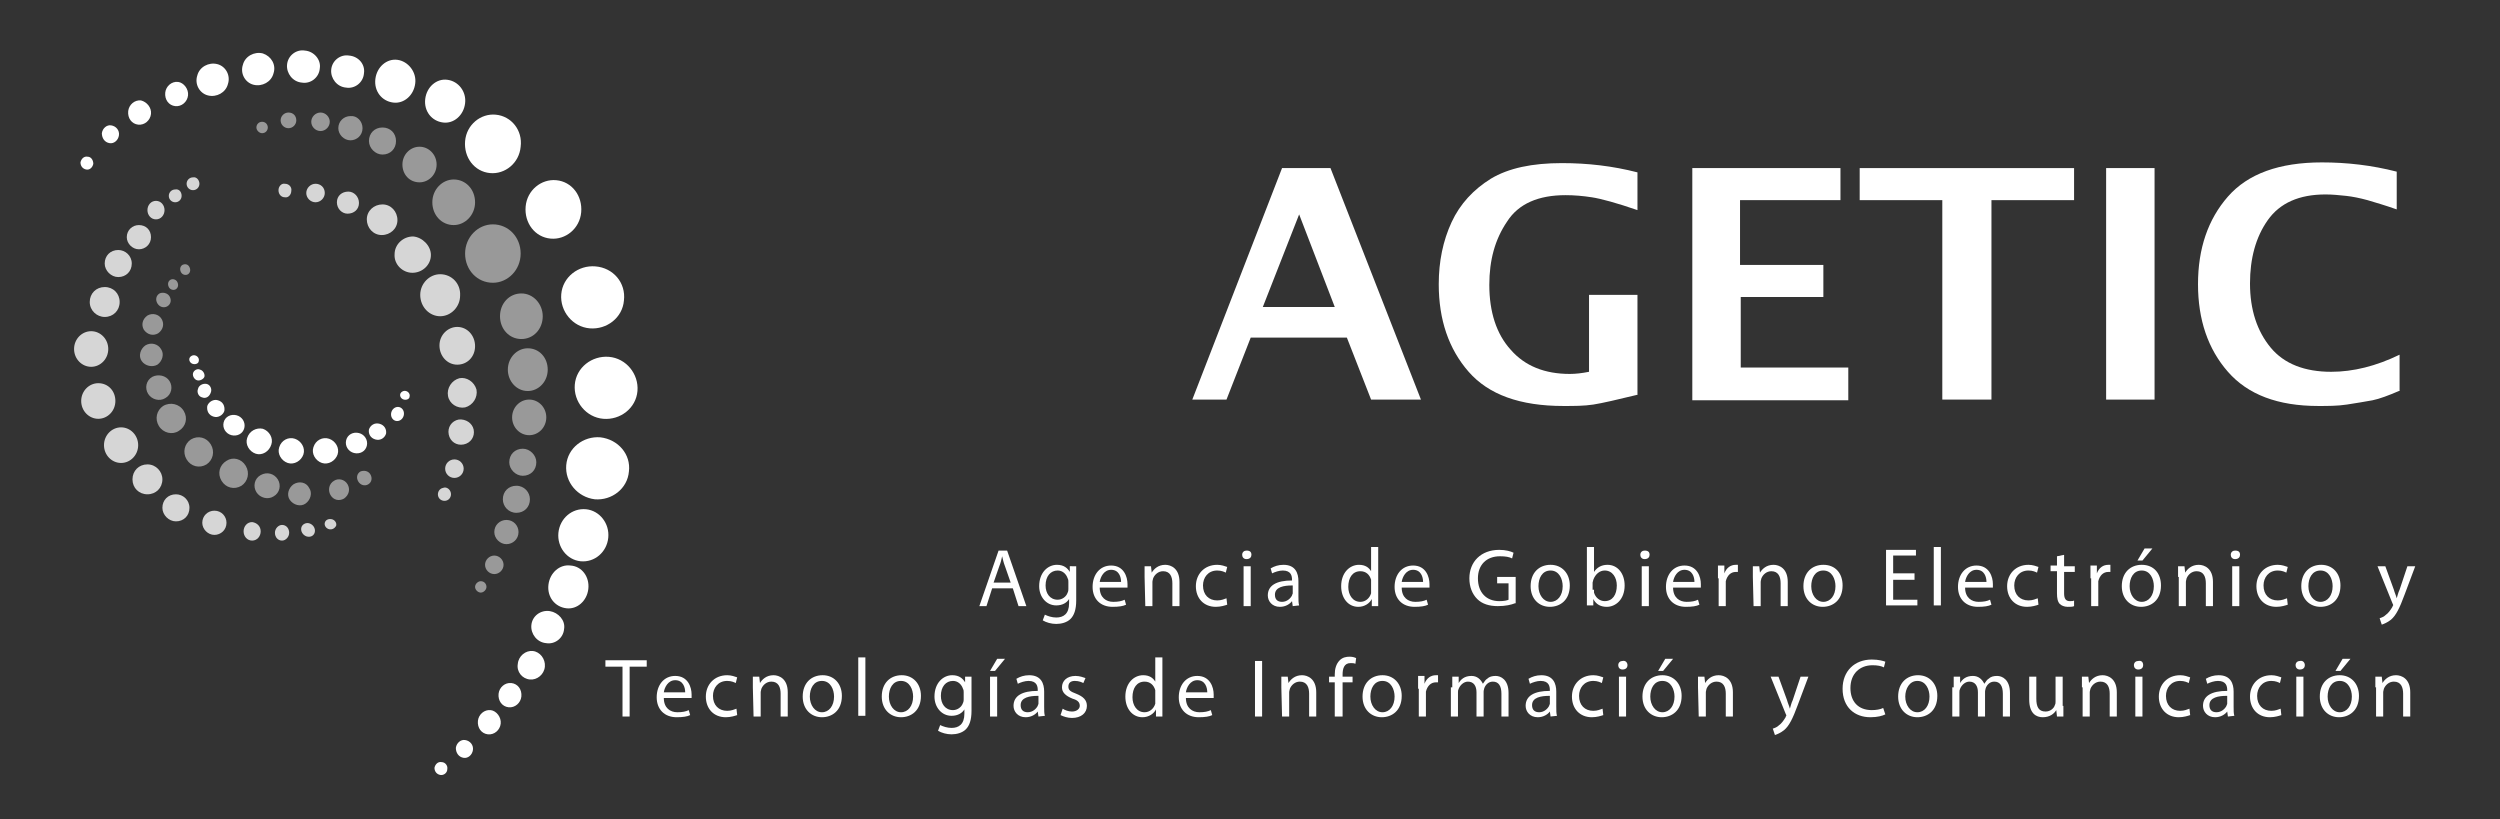 <?xml version="1.0" encoding="utf-8"?>
<!-- Generator: Adobe Illustrator 19.0.0, SVG Export Plug-In . SVG Version: 6.00 Build 0)  -->
<svg version="1.1" id="Capa_1" xmlns="http://www.w3.org/2000/svg" xmlns:xlink="http://www.w3.org/1999/xlink" x="0px" y="0px"
	 viewBox="-24 43 351 115" style="enable-background:new -24 43 351 115;" xml:space="preserve">
<rect x="-24" y="43" width="351" height="115" fill="#333333" stroke="none"/>
<style type="text/css">
	.st0{display:none;}
	.st1{display:inline;fill:#2A0024;}
	.st2{fill:#FFFFFF;}
	.st3{opacity:0.8;fill:#FFFFFF;enable-background:new    ;}
	.st4{opacity:0.5;fill:#FFFFFF;enable-background:new    ;}
</style>
<g id="Capa_2" class="st0">
	<rect id="XMLID_8_" x="-27" y="43" class="st1" width="403" height="200"/>
</g>
<g id="Capa_1_1_">
	<path id="XMLID_92_" class="st2" d="M16.4,108c-0.9-0.3-1.5-1.3-1.2-2.2c0.3-1,1.3-1.5,2.2-1.2s1.5,1.3,1.2,2.2
		C18.3,107.7,17.3,108.3,16.4,108z"/>
	<path id="XMLID_91_" class="st2" d="M11.9,106.7c-0.9-0.3-1.5-1.3-1.2-2.2c0.3-1,1.3-1.5,2.2-1.3c0.9,0.3,1.5,1.3,1.2,2.2
		C13.8,106.4,12.8,107,11.9,106.7z"/>
	<path id="XMLID_90_" class="st2" d="M21.2,108c-0.9-0.3-1.5-1.3-1.2-2.2c0.3-1,1.3-1.5,2.2-1.2s1.5,1.3,1.2,2.2
		C23.1,107.7,22.1,108.3,21.2,108z"/>
	<path id="XMLID_89_" class="st2" d="M25.7,106.6c-0.8-0.2-1.3-1-1.1-1.8c0.2-0.8,1-1.2,1.8-1c0.8,0.2,1.3,1,1.1,1.8
		C27.3,106.4,26.5,106.8,25.7,106.6z"/>
	<path id="XMLID_88_" class="st2" d="M8.5,104.1c-0.8-0.2-1.3-1-1.1-1.8c0.2-0.8,1-1.2,1.8-1c0.8,0.2,1.3,1,1.1,1.8
		C10.1,103.9,9.3,104.3,8.5,104.1z"/>
	<path id="XMLID_87_" class="st2" d="M6,101.5c-0.7-0.2-1-0.8-0.9-1.5c0.2-0.6,0.9-1,1.5-0.8c0.7,0.2,1,0.8,0.9,1.5
		C7.3,101.3,6.6,101.7,6,101.5z"/>
	<path id="XMLID_86_" class="st2" d="M28.7,104.7c-0.7-0.2-1-0.8-0.9-1.4c0.2-0.6,0.8-1,1.5-0.8s1,0.8,0.9,1.4
		C30,104.5,29.4,104.9,28.7,104.7z"/>
	<path id="XMLID_85_" class="st2" d="M4.4,98.8c-0.5-0.1-0.8-0.7-0.6-1.2c0.1-0.5,0.7-0.8,1.2-0.7c0.5,0.1,0.8,0.7,0.6,1.2
		C5.4,98.7,4.9,99,4.4,98.8z"/>
	
		<ellipse id="XMLID_84_" transform="matrix(0.962 0.274 -0.274 0.962 28.919 -4.848)" class="st2" cx="31.8" cy="101.1" rx="0.9" ry="1"/>
	<path id="XMLID_83_" class="st2" d="M3.7,96.4c-0.4-0.1-0.7-0.6-0.6-1s0.6-0.7,1-0.5c0.4,0.1,0.7,0.6,0.6,1
		C4.6,96.2,4.1,96.5,3.7,96.4z"/>
	<path id="XMLID_82_" class="st2" d="M3.1,94.1c-0.4-0.1-0.6-0.5-0.5-0.8c0.1-0.3,0.5-0.5,0.8-0.4C3.8,93,4,93.4,3.9,93.7
		C3.9,94,3.5,94.2,3.1,94.1z"/>
	<path id="XMLID_81_" class="st2" d="M32.7,99.1c-0.4-0.1-0.6-0.5-0.5-0.8c0.1-0.3,0.5-0.5,0.8-0.4c0.4,0.1,0.6,0.5,0.5,0.8
		C33.5,99,33.1,99.2,32.7,99.1z"/>
	<path id="XMLID_80_" class="st3" d="M-7.8,99.3c0,1.4-1.1,2.5-2.4,2.5s-2.4-1.1-2.4-2.5c0-1.4,1.1-2.5,2.4-2.5
		C-8.8,96.8-7.8,97.9-7.8,99.3z"/>
	<path id="XMLID_79_" class="st3" d="M-8.8,92c0,1.4-1.1,2.5-2.4,2.5s-2.4-1.1-2.4-2.5s1.1-2.5,2.4-2.5C-9.9,89.5-8.8,90.6-8.8,92z"
		/>
	<path id="XMLID_78_" class="st3" d="M-4.6,105.5c0,1.4-1.1,2.5-2.4,2.5s-2.4-1.1-2.4-2.5S-8.3,103-7,103S-4.6,104.1-4.6,105.5z"/>
	<path id="XMLID_77_" class="st3" d="M-1.2,110.3c0,1.2-0.9,2.1-2.1,2.1s-2.1-0.9-2.1-2.1s0.9-2.1,2.1-2.1
		C-2.1,108.2-1.2,109.2-1.2,110.3z"/>
	<path id="XMLID_76_" class="st3" d="M-7.2,85.4c0,1.2-0.9,2.1-2.1,2.1c-1.1,0-2.1-0.9-2.1-2.1c0-1.2,0.9-2.1,2.1-2.1
		S-7.2,84.2-7.2,85.4z"/>
	<path id="XMLID_75_" class="st3" d="M2.6,114.3c0,1.1-0.8,1.9-1.9,1.9c-1,0-1.9-0.9-1.9-1.9c0-1.1,0.8-1.9,1.9-1.9
		C1.7,112.4,2.6,113.2,2.6,114.3z"/>
	<path id="XMLID_74_" class="st3" d="M-5.5,80c0,1.1-0.8,1.9-1.9,1.9c-1,0-1.9-0.9-1.9-1.9c0-1.1,0.8-1.9,1.9-1.9
		C-6.4,78.1-5.5,78.9-5.5,80z"/>
	<path id="XMLID_73_" class="st3" d="M7.8,116.4c0,1-0.8,1.7-1.7,1.7c-0.9,0-1.7-0.8-1.7-1.7c0-1,0.8-1.7,1.7-1.7
		C7.1,114.7,7.8,115.5,7.8,116.4z"/>
	<path id="XMLID_72_" class="st3" d="M-2.8,76.3c0,1-0.8,1.7-1.7,1.7c-0.9,0-1.7-0.8-1.7-1.7c0-1,0.8-1.7,1.7-1.7
		C-3.5,74.6-2.8,75.3-2.8,76.3z"/>
	<path id="XMLID_71_" class="st3" d="M12.6,117.6c0,0.7-0.5,1.3-1.2,1.3s-1.2-0.6-1.2-1.3c0-0.7,0.5-1.3,1.2-1.3
		C12.1,116.4,12.6,116.9,12.6,117.6z"/>
	<path id="XMLID_70_" class="st3" d="M-0.9,72.5c0,0.7-0.5,1.3-1.2,1.3s-1.2-0.6-1.2-1.3s0.5-1.3,1.2-1.3S-0.9,71.8-0.9,72.5z"/>
	<path id="XMLID_69_" class="st3" d="M16.6,117.8c0,0.6-0.5,1.1-1,1.1c-0.6,0-1-0.5-1-1.1s0.5-1.1,1-1.1
		C16.2,116.7,16.6,117.2,16.6,117.8z"/>
	<path id="XMLID_68_" class="st3" d="M1.5,70.5c0,0.5-0.4,0.9-0.9,0.9s-0.9-0.4-0.9-0.9s0.4-0.9,0.9-0.9C1.1,69.5,1.5,69.9,1.5,70.5
		z"/>
	<path id="XMLID_67_" class="st3" d="M4,68.8c0,0.5-0.4,0.9-0.9,0.9s-0.9-0.4-0.9-0.9s0.4-0.9,0.9-0.9C3.6,67.8,4,68.3,4,68.8z"/>
	<path id="XMLID_66_" class="st4" d="M5.6,105.4c0.6,1,0.3,2.2-0.6,2.8c-1,0.6-2.2,0.3-2.8-0.7c-0.6-1-0.3-2.2,0.6-2.8
		C3.8,104.1,5,104.4,5.6,105.4z"/>
	<path id="XMLID_65_" class="st4" d="M1.8,100.7c0.6,1,0.3,2.2-0.7,2.8c-0.9,0.6-2.2,0.3-2.8-0.7c-0.6-1-0.3-2.2,0.6-2.8
		C-0.1,99.4,1.2,99.7,1.8,100.7z"/>
	<path id="XMLID_64_" class="st4" d="M10.5,108.4c0.6,1,0.3,2.2-0.6,2.8c-1,0.6-2.2,0.3-2.8-0.7c-0.6-1-0.3-2.2,0.7-2.8
		C8.7,107.1,9.9,107.4,10.5,108.4z"/>
	<path id="XMLID_63_" class="st4" d="M15,110.3c0.5,0.8,0.3,1.9-0.6,2.4c-0.8,0.5-1.9,0.2-2.4-0.6c-0.5-0.8-0.3-1.9,0.6-2.4
		C13.5,109.2,14.5,109.5,15,110.3z"/>
	<path id="XMLID_62_" class="st4" d="M-0.2,96.5c0.5,0.8,0.3,1.9-0.6,2.4c-0.8,0.5-1.9,0.2-2.4-0.6s-0.3-1.9,0.6-2.4
		C-1.8,95.5-0.7,95.7-0.2,96.5z"/>
	<path id="XMLID_61_" class="st4" d="M19.4,111.5c0.5,0.7,0.2,1.7-0.5,2.2s-1.7,0.2-2.2-0.5s-0.2-1.7,0.5-2.2
		C18,110.5,19,110.7,19.4,111.5z"/>
	<path id="XMLID_60_" class="st4" d="M-1.4,92c0.5,0.7,0.2,1.7-0.5,2.2c-0.7,0.4-1.7,0.2-2.2-0.5C-4.6,93-4.3,92-3.6,91.5
		C-2.8,91-1.8,91.3-1.4,92z"/>
	<path id="XMLID_59_" class="st4" d="M24.8,111c0.4,0.7,0.2,1.5-0.5,2c-0.7,0.4-1.5,0.2-1.9-0.5s-0.2-1.6,0.5-2
		C23.5,110.1,24.4,110.3,24.8,111z"/>
	<path id="XMLID_58_" class="st4" d="M-1.3,87.8c0.4,0.7,0.2,1.5-0.5,2c-0.7,0.4-1.5,0.2-2-0.5c-0.4-0.7-0.2-1.5,0.5-2
		C-2.6,86.9-1.7,87.1-1.3,87.8z"/>
	<path id="XMLID_57_" class="st4" d="M28,109.6c0.3,0.5,0.2,1.1-0.3,1.4s-1.1,0.1-1.4-0.4c-0.3-0.5-0.2-1.1,0.3-1.4
		C27.1,109,27.7,109.1,28,109.6z"/>
	<path id="XMLID_56_" class="st4" d="M-0.2,84.6C0.1,85.1,0,85.7-0.5,86s-1.1,0.1-1.4-0.4s-0.2-1.1,0.3-1.4
		C-1.2,84-0.5,84.1-0.2,84.6z"/>
	<path id="XMLID_55_" class="st4" d="M0.9,82.6c0.2,0.4,0.1,0.8-0.2,1c-0.3,0.2-0.8,0.1-1-0.3c-0.2-0.4-0.1-0.8,0.2-1
		C0.2,82.1,0.7,82.2,0.9,82.6z"/>
	<path id="XMLID_54_" class="st4" d="M2.6,80.5c0.2,0.4,0.1,0.8-0.2,1c-0.3,0.2-0.8,0.1-1-0.3c-0.2-0.4-0.1-0.8,0.2-1
		C2,80,2.4,80.1,2.6,80.5z"/>
	<path id="XMLID_53_" class="st2" d="M65.5,97.9c-0.2,2.4-2.4,4.1-4.8,3.9s-4.2-2.4-4-4.8c0.2-2.4,2.4-4.1,4.8-3.9
		S65.7,95.5,65.5,97.9z"/>
	<path id="XMLID_52_" class="st2" d="M64.3,109.2c-0.2,2.4-2.4,4.1-4.8,3.9c-2.4-0.3-4.2-2.4-4-4.8s2.4-4.1,4.8-3.9
		C62.8,104.7,64.6,106.8,64.3,109.2z"/>
	<path id="XMLID_51_" class="st2" d="M63.6,85.2c-0.2,2.4-2.4,4.1-4.8,3.9c-2.4-0.2-4.2-2.4-4-4.8c0.2-2.4,2.4-4.1,4.8-3.9
		C62.1,80.6,63.9,82.7,63.6,85.2z"/>
	<path id="XMLID_50_" class="st2" d="M57.6,72.8c-0.2,2.3-2.2,3.9-4.3,3.7c-2.2-0.2-3.7-2.2-3.5-4.5s2.2-3.9,4.3-3.7
		C56.3,68.5,57.8,70.5,57.6,72.8z"/>
	<path id="XMLID_49_" class="st2" d="M61.4,118.5c-0.2,2-1.9,3.5-3.9,3.3c-1.9-0.2-3.3-2-3.1-4c0.2-2,1.9-3.5,3.9-3.3
		C60.2,114.7,61.6,116.5,61.4,118.5z"/>
	<path id="XMLID_48_" class="st2" d="M58.6,125.7c-0.2,1.7-1.6,2.9-3.1,2.7c-1.6-0.2-2.7-1.6-2.5-3.3c0.2-1.7,1.6-2.9,3.1-2.7
		C57.7,122.5,58.8,124,58.6,125.7z"/>
	<path id="XMLID_47_" class="st2" d="M41.3,57.5c-0.2,1.7-1.6,2.9-3.1,2.7c-1.6-0.2-2.7-1.6-2.5-3.3c0.2-1.7,1.6-2.9,3.1-2.7
		C40.4,54.4,41.5,55.9,41.3,57.5z"/>
	<path id="XMLID_46_" class="st2" d="M55.2,131.3c-0.1,1.3-1.3,2.2-2.5,2c-1.3-0.1-2.2-1.3-2.1-2.5c0.1-1.3,1.3-2.2,2.6-2
		C54.4,129,55.4,130.1,55.2,131.3z"/>
	<path id="XMLID_45_" class="st2" d="M27.1,53.3c-0.1,1.3-1.3,2.2-2.5,2c-1.3-0.1-2.2-1.3-2.1-2.5c0.1-1.3,1.3-2.2,2.5-2
		C26.3,50.9,27.3,52,27.1,53.3z"/>
	<path id="XMLID_44_" class="st2" d="M52.5,136.6c-0.1,1.1-1.1,1.9-2.1,1.8c-1.1-0.1-1.9-1.1-1.7-2.2c0.1-1.1,1.1-1.9,2.1-1.8
		C51.8,134.5,52.6,135.5,52.5,136.6z"/>
	<path id="XMLID_43_" class="st2" d="M49.2,140.8c-0.1,0.9-0.9,1.6-1.8,1.5s-1.5-0.9-1.4-1.9c0.1-0.9,0.9-1.6,1.8-1.5
		C48.7,139,49.3,139.8,49.2,140.8z"/>
	<path id="XMLID_42_" class="st2" d="M2.4,56.4c-0.1,0.9-0.9,1.6-1.8,1.5C-0.3,57.8-0.9,57-0.8,56c0.1-0.9,0.9-1.6,1.8-1.5
		C1.8,54.6,2.5,55.5,2.4,56.4z"/>
	<ellipse id="XMLID_41_" class="st4" cx="50.3" cy="101.6" rx="2.4" ry="2.5"/>
	<path id="XMLID_40_" class="st4" d="M51.3,107.9c0,1.1-0.8,1.9-1.9,1.9c-1,0-1.9-0.9-1.9-1.9c0-1.1,0.8-1.9,1.9-1.9
		C50.4,106,51.3,106.9,51.3,107.9z"/>
	<path id="XMLID_39_" class="st2" d="M14.4,53.3c-0.3,1.2-1.6,1.9-2.8,1.6c-1.2-0.3-1.9-1.6-1.5-2.8c0.3-1.2,1.6-1.9,2.8-1.6
		C14.1,50.9,14.8,52.1,14.4,53.3z"/>
	<path id="XMLID_38_" class="st2" d="M46.3,144.6c-0.1,0.9-0.9,1.6-1.8,1.5c-0.9-0.1-1.5-0.9-1.4-1.9c0.1-0.9,0.9-1.6,1.8-1.5
		C45.7,142.8,46.4,143.7,46.3,144.6z"/>
	<path id="XMLID_37_" class="st2" d="M42.4,148.3c-0.1,0.7-0.7,1.2-1.3,1.1c-0.7-0.1-1.1-0.7-1.1-1.4c0.1-0.7,0.7-1.2,1.3-1.1
		C42,147,42.5,147.6,42.4,148.3z"/>
	<path id="XMLID_36_" class="st2" d="M38.8,151c0,0.5-0.5,0.9-1,0.8s-0.8-0.5-0.8-1c0.1-0.5,0.5-0.9,1-0.8
		C38.5,150,38.9,150.5,38.8,151z"/>
	<path id="XMLID_35_" class="st2" d="M49.1,63.6c-0.2,2.3-2.2,3.9-4.3,3.7c-2.2-0.2-3.7-2.2-3.5-4.5c0.2-2.3,2.2-3.9,4.3-3.7
		C47.8,59.3,49.4,61.3,49.1,63.6z"/>
	<path id="XMLID_34_" class="st2" d="M34.3,54.7c-0.2,1.7-1.6,2.9-3.1,2.7c-1.6-0.2-2.7-1.6-2.5-3.3c0.2-1.7,1.6-2.9,3.1-2.7
		C33.3,51.6,34.5,53.1,34.3,54.7z"/>
	<path id="XMLID_33_" class="st2" d="M20.9,52.6c-0.1,1.3-1.3,2.2-2.5,2c-1.3-0.1-2.2-1.3-2.1-2.5c0.1-1.3,1.3-2.2,2.5-2
		C20.1,50.2,21.1,51.4,20.9,52.6z"/>
	<path id="XMLID_32_" class="st2" d="M8,54.8c-0.3,1.2-1.6,1.9-2.8,1.6c-1.2-0.3-1.9-1.6-1.5-2.8C4,52.4,5.3,51.7,6.5,52
		S8.4,53.6,8,54.8z"/>
	<path id="XMLID_31_" class="st4" d="M52.2,87.4c0,1.8-1.3,3.2-3,3.2s-3-1.4-3-3.2s1.3-3.2,3-3.2C50.9,84.2,52.2,85.7,52.2,87.4z"/>
	<path id="XMLID_30_" class="st4" d="M52.9,94.9c0,1.7-1.3,3-2.8,3c-1.6,0-2.8-1.4-2.8-3c0-1.7,1.3-3,2.8-3
		C51.7,91.9,52.9,93.2,52.9,94.9z"/>
	<path id="XMLID_29_" class="st4" d="M37.3,66.1c0,1.4-1.1,2.5-2.4,2.5c-1.4,0-2.4-1.1-2.4-2.5s1.1-2.5,2.4-2.5S37.3,64.7,37.3,66.1
		z"/>
	<path id="XMLID_28_" class="st4" d="M50.4,113.1c0,1.1-0.8,1.9-1.9,1.9s-1.9-0.9-1.9-1.9c0-1.1,0.8-1.9,1.9-1.9
		S50.4,112.1,50.4,113.1z"/>
	<path id="XMLID_27_" class="st4" d="M48.8,117.7c0,1-0.8,1.7-1.7,1.7c-0.9,0-1.7-0.8-1.7-1.7c0-1,0.8-1.7,1.7-1.7
		C48.1,116,48.8,116.8,48.8,117.7z"/>
	<path id="XMLID_26_" class="st4" d="M46.7,122.3c0,0.7-0.6,1.3-1.3,1.3c-0.7,0-1.3-0.6-1.3-1.3c0-0.7,0.6-1.3,1.3-1.3
		S46.7,121.6,46.7,122.3z"/>
	<path id="XMLID_25_" class="st4" d="M42.7,71.4c0,1.8-1.4,3.2-3,3.2c-1.7,0-3-1.4-3-3.2c0-1.8,1.4-3.2,3-3.2
		C41.4,68.2,42.7,69.6,42.7,71.4z"/>
	<path id="XMLID_24_" class="st4" d="M49.1,78.6c0,2.3-1.8,4.1-3.9,4.1c-2.2,0-3.9-1.8-3.9-4.1s1.8-4.1,3.9-4.1
		C47.4,74.5,49.1,76.3,49.1,78.6z"/>
	<path id="XMLID_23_" class="st4" d="M31.6,62.8c0,1.1-0.8,1.9-1.9,1.9c-1,0-1.9-0.9-1.9-1.9c0-1.1,0.8-1.9,1.9-1.9
		S31.6,61.7,31.6,62.8z"/>
	<path id="XMLID_22_" class="st4" d="M26.9,61c0,1-0.8,1.7-1.7,1.7s-1.7-0.8-1.7-1.7c0-1,0.8-1.7,1.7-1.7C26.1,59.2,26.9,60,26.9,61
		z"/>
	<path id="XMLID_21_" class="st4" d="M22.3,60.1c0,0.7-0.6,1.3-1.3,1.3s-1.3-0.6-1.3-1.3c0-0.7,0.6-1.3,1.3-1.3S22.3,59.4,22.3,60.1
		z"/>
	<path id="XMLID_20_" class="st4" d="M17.6,59.9c0,0.6-0.5,1.1-1.1,1.1s-1.1-0.5-1.1-1.1c0-0.6,0.5-1.1,1.1-1.1
		C17.2,58.8,17.6,59.3,17.6,59.9z"/>
	<path id="XMLID_19_" class="st2" d="M-2.8,59c-0.1,0.9-0.9,1.6-1.8,1.5s-1.5-0.9-1.4-1.9c0.1-0.9,0.9-1.6,1.8-1.5
		C-3.4,57.3-2.7,58.1-2.8,59z"/>
	<path id="XMLID_18_" class="st2" d="M-7.3,62c-0.1,0.7-0.7,1.2-1.3,1.1c-0.7-0.1-1.1-0.7-1.1-1.4c0.1-0.7,0.7-1.2,1.3-1.1
		C-7.7,60.7-7.2,61.3-7.3,62z"/>
	<path id="XMLID_17_" class="st2" d="M-10.9,66c-0.1,0.5-0.5,0.9-1,0.8c-0.5-0.1-0.8-0.5-0.8-1c0.1-0.5,0.5-0.9,1-0.8
		C-11.2,65-10.9,65.5-10.9,66z"/>
	<path id="XMLID_16_" class="st4" d="M44.3,125.4c0,0.4-0.4,0.8-0.8,0.8s-0.8-0.4-0.8-0.8s0.4-0.8,0.8-0.8
		C44,124.6,44.3,125,44.3,125.4z"/>
	<path id="XMLID_15_" class="st4" d="M13.6,60.9c0,0.4-0.3,0.8-0.8,0.8c-0.4,0-0.8-0.4-0.8-0.8c0-0.4,0.3-0.8,0.8-0.8
		S13.6,60.5,13.6,60.9z"/>
	<path id="XMLID_14_" class="st3" d="M19,118.3c-0.5-0.2-0.8-0.7-0.7-1.2s0.7-0.8,1.2-0.6c0.5,0.2,0.8,0.7,0.7,1.2
		C20.1,118.2,19.6,118.5,19,118.3z"/>
	<path id="XMLID_13_" class="st3" d="M22.2,117.3c-0.4-0.1-0.7-0.5-0.6-0.9c0.1-0.4,0.5-0.6,1-0.5c0.4,0.1,0.7,0.5,0.6,0.9
		C23,117.2,22.6,117.4,22.2,117.3z"/>
	<path id="XMLID_12_" class="st3" d="M42.9,97.7c0.2,1.1-0.5,2.2-1.6,2.5c-1.1,0.2-2.2-0.5-2.4-1.6c-0.2-1.1,0.5-2.2,1.6-2.5
		C41.5,95.9,42.6,96.6,42.9,97.7z"/>
	<path id="XMLID_11_" class="st3" d="M42.7,91.6c0,1.5-1.1,2.6-2.5,2.6s-2.5-1.2-2.5-2.7s1.2-2.6,2.5-2.6
		C41.6,88.9,42.7,90.1,42.7,91.6z"/>
	<path id="XMLID_10_" class="st3" d="M31.8,73.9c0,1.2-1,2.1-2.2,2.1s-2.1-1-2.1-2.2c0-1.2,1-2.1,2.2-2.1S31.8,72.7,31.8,73.9z"/>
	<path id="XMLID_9_" class="st3" d="M42.5,103.3c0.2,1-0.4,1.9-1.4,2.1c-1,0.2-1.9-0.4-2.1-1.4c-0.2-1,0.4-1.9,1.4-2.1
		C41.4,101.8,42.3,102.4,42.5,103.3z"/>
	<ellipse id="XMLID_7_" class="st3" cx="39.8" cy="108.8" rx="1.3" ry="1.3"/>
	<path id="XMLID_6_" class="st3" d="M39.3,112.2c0.1,0.5-0.2,1-0.7,1.1s-1-0.2-1.1-0.7s0.2-1,0.7-1.1
		C38.7,111.3,39.2,111.7,39.3,112.2z"/>
	<path id="XMLID_5_" class="st3" d="M36.5,78.8c0,1.4-1.2,2.5-2.6,2.5c-1.4,0-2.6-1.2-2.5-2.6c0-1.4,1.2-2.5,2.6-2.5
		C35.3,76.3,36.5,77.5,36.5,78.8z"/>
	<path id="XMLID_4_" class="st3" d="M40.6,84.5c0,1.6-1.3,2.9-2.8,2.9s-2.8-1.3-2.8-3c0-1.6,1.3-2.9,2.8-2.9
		C39.4,81.5,40.7,82.8,40.6,84.5z"/>
	<path id="XMLID_3_" class="st3" d="M26.4,71.5c0,0.9-0.7,1.5-1.6,1.5c-0.8,0-1.5-0.7-1.5-1.6s0.7-1.5,1.6-1.5
		C25.7,69.9,26.4,70.6,26.4,71.5z"/>
	<path id="XMLID_2_" class="st3" d="M21.6,70.1c0,0.7-0.6,1.3-1.3,1.3S19,70.8,19,70.1c0-0.7,0.6-1.3,1.3-1.3S21.6,69.3,21.6,70.1z"
		/>
	<path id="XMLID_1_" class="st3" d="M16.9,69.8c0,0.5-0.4,1-0.9,0.9c-0.5,0-0.9-0.4-0.9-1c0-0.5,0.4-1,0.9-0.9
		C16.6,68.8,17,69.3,16.9,69.8z"/>
	<g id="XMLID_109_">
		<path id="XMLID_110_" class="st2" d="M115.3,125.6l-0.8,2.5h-1l2.7-7.8h1.2l2.7,7.8H119l-0.8-2.5H115.3z M117.9,124.8l-0.8-2.3
			c-0.2-0.5-0.3-1-0.4-1.4l0,0c-0.1,0.5-0.2,0.9-0.4,1.4l-0.8,2.3H117.9z"/>
		<path id="XMLID_113_" class="st2" d="M127.1,122.5c0,0.4,0,0.9,0,1.5v3.3c0,1.3-0.3,2.1-0.8,2.6s-1.3,0.7-2,0.7s-1.4-0.2-1.9-0.5
			l0.3-0.8c0.4,0.2,1,0.4,1.6,0.4c1,0,1.8-0.5,1.8-2v-0.6l0,0c-0.3,0.5-0.9,0.9-1.8,0.9c-1.4,0-2.4-1.2-2.4-2.7c0-1.9,1.2-3,2.5-3
			c1,0,1.5,0.5,1.8,1l0,0v-0.8H127.1z M126,124.7c0-0.2,0-0.3-0.1-0.5c-0.2-0.6-0.7-1.1-1.4-1.1c-1,0-1.7,0.8-1.7,2.1
			c0,1.1,0.6,2,1.7,2c0.6,0,1.2-0.4,1.4-1c0.1-0.2,0.1-0.4,0.1-0.5V124.7z"/>
		<path id="XMLID_116_" class="st2" d="M130.4,125.5c0,1.4,0.9,2,1.9,2c0.7,0,1.2-0.1,1.6-0.3l0.2,0.7c-0.4,0.2-1,0.3-1.9,0.3
			c-1.7,0-2.8-1.1-2.8-2.8c0-1.7,1-3,2.6-3c1.8,0,2.3,1.6,2.3,2.6c0,0.2,0,0.4,0,0.5C134.3,125.5,130.4,125.5,130.4,125.5z
			 M133.4,124.7c0-0.7-0.3-1.7-1.4-1.7c-1,0-1.5,1-1.6,1.7H133.4z"/>
		<path id="XMLID_119_" class="st2" d="M136.7,124c0-0.6,0-1.1,0-1.5h0.9l0.1,0.9l0,0c0.3-0.5,0.9-1.1,1.9-1.1c0.8,0,2,0.5,2,2.4
			v3.4h-1v-3.2c0-0.9-0.3-1.7-1.3-1.7c-0.7,0-1.2,0.5-1.4,1c0,0.1-0.1,0.3-0.1,0.5v3.4h-1L136.7,124L136.7,124z"/>
		<path id="XMLID_121_" class="st2" d="M148.3,127.9c-0.3,0.1-0.9,0.3-1.6,0.3c-1.7,0-2.8-1.2-2.8-2.9c0-1.7,1.2-3,3-3
			c0.6,0,1.1,0.2,1.4,0.3l-0.2,0.8c-0.2-0.1-0.6-0.3-1.2-0.3c-1.3,0-2,1-2,2.1c0,1.3,0.8,2.1,2,2.1c0.6,0,1-0.2,1.3-0.3L148.3,127.9
			z"/>
		<path id="XMLID_123_" class="st2" d="M151.7,120.9c0,0.3-0.2,0.6-0.7,0.6c-0.4,0-0.6-0.3-0.6-0.6c0-0.4,0.3-0.6,0.6-0.6
			C151.5,120.3,151.7,120.5,151.7,120.9z M150.6,128.1v-5.6h1v5.6H150.6z"/>
		<path id="XMLID_126_" class="st2" d="M157.5,128.1l-0.1-0.7l0,0c-0.3,0.4-0.9,0.8-1.7,0.8c-1.1,0-1.7-0.8-1.7-1.6
			c0-1.4,1.2-2.1,3.4-2.1v-0.1c0-0.5-0.1-1.3-1.3-1.3c-0.5,0-1.1,0.2-1.5,0.4l-0.2-0.7c0.5-0.3,1.1-0.5,1.8-0.5
			c1.7,0,2.1,1.2,2.1,2.3v2.1c0,0.5,0,1,0.1,1.3L157.5,128.1L157.5,128.1z M157.4,125.2c-1.1,0-2.4,0.2-2.4,1.3c0,0.7,0.4,1,1,1
			c0.7,0,1.2-0.5,1.4-0.9c0-0.1,0.1-0.2,0.1-0.3v-1.1H157.4z"/>
		<path id="XMLID_129_" class="st2" d="M169.5,119.8v6.8c0,0.5,0,1.1,0,1.5h-0.9v-1l0,0c-0.3,0.6-1,1.1-1.9,1.1
			c-1.4,0-2.4-1.2-2.4-2.9c0-1.9,1.2-3,2.5-3c0.9,0,1.4,0.4,1.7,0.9l0,0v-3.4H169.5z M168.5,124.8c0-0.1,0-0.3,0-0.4
			c-0.2-0.7-0.7-1.2-1.5-1.2c-1.1,0-1.7,0.9-1.7,2.2c0,1.1,0.6,2.1,1.7,2.1c0.7,0,1.3-0.5,1.5-1.2c0-0.1,0-0.3,0-0.4V124.8z"/>
		<path id="XMLID_132_" class="st2" d="M172.8,125.5c0,1.4,0.9,2,1.9,2c0.7,0,1.2-0.1,1.6-0.3l0.2,0.7c-0.4,0.2-1,0.3-1.9,0.3
			c-1.7,0-2.8-1.1-2.8-2.8c0-1.7,1-3,2.6-3c1.8,0,2.3,1.6,2.3,2.6c0,0.2,0,0.4,0,0.5C176.7,125.5,172.8,125.5,172.8,125.5z
			 M175.8,124.7c0-0.7-0.3-1.7-1.4-1.7c-1,0-1.5,1-1.6,1.7H175.8z"/>
		<path id="XMLID_135_" class="st2" d="M188.7,127.7c-0.5,0.2-1.3,0.4-2.4,0.4c-1.2,0-2.2-0.3-2.9-1s-1.1-1.7-1.1-2.9
			c0-2.3,1.6-4,4.2-4c0.9,0,1.6,0.2,2,0.4l-0.2,0.8c-0.4-0.2-0.9-0.3-1.7-0.3c-1.9,0-3.1,1.2-3.1,3.1c0,2,1.2,3.2,3,3.2
			c0.7,0,1.1-0.1,1.3-0.2v-2.3h-1.6V124h2.6v3.7H188.7z"/>
		<path id="XMLID_137_" class="st2" d="M196.4,125.2c0,2.1-1.4,3-2.8,3c-1.5,0-2.7-1.1-2.7-2.9c0-1.9,1.2-3,2.8-3
			C195.3,122.3,196.4,123.5,196.4,125.2z M192,125.3c0,1.2,0.7,2.2,1.7,2.2s1.7-0.9,1.7-2.2c0-1-0.5-2.2-1.7-2.2
			C192.5,123.1,192,124.2,192,125.3z"/>
		<path id="XMLID_140_" class="st2" d="M198.8,128.1c0-0.4,0-1,0-1.5v-6.8h1v3.5l0,0c0.4-0.6,1-1,1.9-1c1.4,0,2.4,1.2,2.4,2.9
			c0,2-1.3,3-2.5,3c-0.8,0-1.5-0.3-1.9-1.1l0,0v0.9h-0.9V128.1z M199.8,125.8c0,0.1,0,0.3,0,0.4c0.2,0.7,0.8,1.2,1.5,1.2
			c1.1,0,1.7-0.9,1.7-2.2c0-1.1-0.6-2.1-1.7-2.1c-0.7,0-1.3,0.5-1.6,1.3c0,0.1-0.1,0.3-0.1,0.4v1H199.8z"/>
		<path id="XMLID_143_" class="st2" d="M207.6,120.9c0,0.3-0.2,0.6-0.7,0.6c-0.4,0-0.6-0.3-0.6-0.6c0-0.4,0.3-0.6,0.6-0.6
			C207.4,120.3,207.6,120.5,207.6,120.9z M206.5,128.1v-5.6h1v5.6H206.5z"/>
		<path id="XMLID_146_" class="st2" d="M210.9,125.5c0,1.4,0.9,2,1.9,2c0.7,0,1.2-0.1,1.6-0.3l0.2,0.7c-0.4,0.2-1,0.3-1.9,0.3
			c-1.7,0-2.8-1.1-2.8-2.8c0-1.7,1-3,2.6-3c1.8,0,2.3,1.6,2.3,2.6c0,0.2,0,0.4,0,0.5C214.8,125.5,210.9,125.5,210.9,125.5z
			 M213.9,124.7c0-0.7-0.3-1.7-1.4-1.7c-1,0-1.5,1-1.6,1.7H213.9z"/>
		<path id="XMLID_149_" class="st2" d="M217.2,124.2c0-0.7,0-1.2,0-1.8h0.9v1.1l0,0c0.3-0.8,0.9-1.2,1.6-1.2c0.1,0,0.2,0,0.3,0v1
			c-0.1,0-0.2,0-0.3,0c-0.7,0-1.2,0.5-1.4,1.3c0,0.1,0,0.3,0,0.5v3h-1v-3.9H217.2z"/>
		<path id="XMLID_151_" class="st2" d="M222.1,124c0-0.6,0-1.1,0-1.5h0.9l0.1,0.9l0,0c0.3-0.5,0.9-1.1,1.9-1.1c0.8,0,2,0.5,2,2.4
			v3.4h-1v-3.2c0-0.9-0.3-1.7-1.3-1.7c-0.7,0-1.2,0.5-1.4,1c0,0.1-0.1,0.3-0.1,0.5v3.4h-1L222.1,124L222.1,124z"/>
		<path id="XMLID_153_" class="st2" d="M234.7,125.2c0,2.1-1.4,3-2.8,3c-1.5,0-2.7-1.1-2.7-2.9c0-1.9,1.2-3,2.8-3
			C233.7,122.3,234.7,123.5,234.7,125.2z M230.3,125.3c0,1.2,0.7,2.2,1.7,2.2s1.7-0.9,1.7-2.2c0-1-0.5-2.2-1.7-2.2
			C230.8,123.1,230.3,124.2,230.3,125.3z"/>
		<path id="XMLID_156_" class="st2" d="M244.8,124.4h-3v2.8h3.4v0.8h-4.4v-7.8h4.2v0.8h-3.2v2.5h3V124.4z"/>
		<path id="XMLID_158_" class="st2" d="M247.5,119.8h1v8.2h-1V119.8z"/>
		<path id="XMLID_160_" class="st2" d="M251.9,125.5c0,1.4,0.9,2,1.9,2c0.7,0,1.2-0.1,1.6-0.3l0.2,0.7c-0.4,0.2-1,0.3-1.9,0.3
			c-1.7,0-2.8-1.1-2.8-2.8c0-1.7,1-3,2.6-3c1.8,0,2.3,1.6,2.3,2.6c0,0.2,0,0.4,0,0.5C255.8,125.5,251.9,125.5,251.9,125.5z
			 M254.9,124.7c0-0.7-0.3-1.7-1.4-1.7c-1,0-1.5,1-1.6,1.7H254.9z"/>
		<path id="XMLID_163_" class="st2" d="M262.2,127.9c-0.3,0.1-0.9,0.3-1.6,0.3c-1.7,0-2.8-1.2-2.8-2.9c0-1.7,1.2-3,3-3
			c0.6,0,1.1,0.2,1.4,0.3l-0.2,0.8c-0.2-0.1-0.6-0.3-1.2-0.3c-1.3,0-2,1-2,2.1c0,1.3,0.8,2.1,2,2.1c0.6,0,1-0.2,1.3-0.3L262.2,127.9
			z"/>
		<path id="XMLID_165_" class="st2" d="M265.8,120.9v1.6h1.5v0.8h-1.5v3c0,0.7,0.2,1.1,0.8,1.1c0.3,0,0.5,0,0.6-0.1v0.8
			c-0.2,0.1-0.5,0.1-0.9,0.1c-0.5,0-0.9-0.2-1.1-0.4c-0.3-0.3-0.4-0.8-0.4-1.5v-3.1h-0.9v-0.8h0.9v-1.3L265.8,120.9z"/>
		<path id="XMLID_167_" class="st2" d="M269.5,124.2c0-0.7,0-1.2,0-1.8h0.9v1.1l0,0c0.3-0.8,0.9-1.2,1.6-1.2c0.1,0,0.2,0,0.3,0v1
			c-0.1,0-0.2,0-0.3,0c-0.7,0-1.2,0.5-1.4,1.3c0,0.1,0,0.3,0,0.5v3h-1v-3.9H269.5z"/>
		<path id="XMLID_169_" class="st2" d="M279.4,125.2c0,2.1-1.4,3-2.8,3c-1.5,0-2.7-1.1-2.7-2.9c0-1.9,1.2-3,2.8-3
			C278.4,122.3,279.4,123.5,279.4,125.2z M275,125.3c0,1.2,0.7,2.2,1.7,2.2s1.7-0.9,1.7-2.2c0-1-0.5-2.2-1.7-2.2
			S275,124.2,275,125.3z M278.2,120l-1.4,1.7h-0.7l1-1.7H278.2z"/>
		<path id="XMLID_173_" class="st2" d="M281.8,124c0-0.6,0-1.1,0-1.5h0.9l0.1,0.9l0,0c0.3-0.5,0.9-1.1,1.9-1.1c0.8,0,2,0.5,2,2.4
			v3.4h-1v-3.2c0-0.9-0.3-1.7-1.3-1.7c-0.7,0-1.2,0.5-1.4,1c0,0.1-0.1,0.3-0.1,0.5v3.4h-1V124H281.8z"/>
		<path id="XMLID_175_" class="st2" d="M290.5,120.9c0,0.3-0.2,0.6-0.7,0.6c-0.4,0-0.6-0.3-0.6-0.6c0-0.4,0.3-0.6,0.6-0.6
			C290.3,120.3,290.5,120.5,290.5,120.9z M289.4,128.1v-5.6h1v5.6H289.4z"/>
		<path id="XMLID_178_" class="st2" d="M297.2,127.9c-0.3,0.1-0.9,0.3-1.6,0.3c-1.7,0-2.8-1.2-2.8-2.9c0-1.7,1.2-3,3-3
			c0.6,0,1.1,0.2,1.4,0.3l-0.2,0.8c-0.2-0.1-0.6-0.3-1.2-0.3c-1.3,0-2,1-2,2.1c0,1.3,0.8,2.1,2,2.1c0.6,0,1-0.2,1.3-0.3L297.2,127.9
			z"/>
		<path id="XMLID_180_" class="st2" d="M304.6,125.2c0,2.1-1.4,3-2.8,3c-1.5,0-2.7-1.1-2.7-2.9c0-1.9,1.2-3,2.8-3
			C303.5,122.3,304.6,123.5,304.6,125.2z M300.1,125.3c0,1.2,0.7,2.2,1.7,2.2s1.7-0.9,1.7-2.2c0-1-0.5-2.2-1.7-2.2
			C300.6,123.1,300.1,124.2,300.1,125.3z"/>
		<path id="XMLID_183_" class="st2" d="M310.9,122.5l1.2,3.3c0.1,0.4,0.3,0.8,0.4,1.2l0,0c0.1-0.3,0.2-0.8,0.4-1.2l1.1-3.3h1.1
			l-1.5,4c-0.7,1.9-1.2,2.9-1.9,3.5c-0.5,0.4-1,0.6-1.3,0.7l-0.3-0.9c0.3-0.1,0.6-0.2,0.9-0.5c0.3-0.2,0.6-0.6,0.9-1.1
			c0-0.1,0.1-0.2,0.1-0.2c0-0.1,0-0.1-0.1-0.3l-2.1-5.2H310.9z"/>
		<path id="XMLID_185_" class="st2" d="M63.4,136.6H61v-0.9h5.8v0.9h-2.4v7h-1V136.6z"/>
		<path id="XMLID_187_" class="st2" d="M69.2,141c0,1.4,0.9,2,1.9,2c0.7,0,1.2-0.1,1.6-0.3l0.2,0.7c-0.4,0.2-1,0.3-1.9,0.3
			c-1.7,0-2.8-1.1-2.8-2.8c0-1.7,1-3,2.6-3c1.8,0,2.3,1.6,2.3,2.6c0,0.2,0,0.4,0,0.5C73.1,141,69.2,141,69.2,141z M72.2,140.2
			c0-0.7-0.3-1.7-1.4-1.7c-1,0-1.5,1-1.6,1.7H72.2z"/>
		<path id="XMLID_190_" class="st2" d="M79.5,143.4c-0.3,0.1-0.9,0.3-1.6,0.3c-1.7,0-2.8-1.2-2.8-2.9s1.2-3,3-3
			c0.6,0,1.1,0.2,1.4,0.3l-0.2,0.8c-0.2-0.1-0.6-0.3-1.2-0.3c-1.3,0-2,1-2,2.1c0,1.3,0.8,2.1,2,2.1c0.6,0,1-0.2,1.3-0.3L79.5,143.4z
			"/>
		<path id="XMLID_192_" class="st2" d="M81.7,139.5c0-0.6,0-1.1,0-1.5h0.9l0.1,0.9l0,0c0.3-0.5,0.9-1.1,1.9-1.1c0.8,0,2,0.5,2,2.4
			v3.4h-1v-3.2c0-0.9-0.3-1.7-1.3-1.7c-0.7,0-1.2,0.5-1.4,1c0,0.1-0.1,0.3-0.1,0.5v3.4h-1L81.7,139.5L81.7,139.5z"/>
		<path id="XMLID_194_" class="st2" d="M94.2,140.7c0,2.1-1.4,3-2.8,3c-1.5,0-2.7-1.1-2.7-2.9c0-1.9,1.2-3,2.8-3
			C93.1,137.8,94.2,139,94.2,140.7z M89.7,140.8c0,1.2,0.7,2.2,1.7,2.2s1.7-0.9,1.7-2.2c0-1-0.5-2.2-1.7-2.2S89.7,139.7,89.7,140.8z
			"/>
		<path id="XMLID_197_" class="st2" d="M96.5,135.3h1v8.2h-1V135.3z"/>
		<path id="XMLID_199_" class="st2" d="M105.3,140.7c0,2.1-1.4,3-2.8,3c-1.5,0-2.7-1.1-2.7-2.9c0-1.9,1.2-3,2.8-3
			C104.2,137.8,105.3,139,105.3,140.7z M100.8,140.8c0,1.2,0.7,2.2,1.7,2.2s1.7-0.9,1.7-2.2c0-1-0.5-2.2-1.7-2.2
			S100.8,139.7,100.8,140.8z"/>
		<path id="XMLID_202_" class="st2" d="M112.4,138c0,0.4,0,0.9,0,1.5v3.3c0,1.3-0.3,2.1-0.8,2.6s-1.3,0.7-2,0.7s-1.4-0.2-1.9-0.5
			l0.3-0.8c0.4,0.2,1,0.4,1.6,0.4c1,0,1.8-0.5,1.8-2v-0.6l0,0c-0.3,0.5-0.9,0.9-1.8,0.9c-1.4,0-2.4-1.2-2.4-2.7c0-1.9,1.2-3,2.5-3
			c1,0,1.5,0.5,1.8,1l0,0V138H112.4z M111.3,140.2c0-0.2,0-0.3-0.1-0.5c-0.2-0.6-0.7-1.1-1.4-1.1c-1,0-1.7,0.8-1.7,2.1
			c0,1.1,0.6,2,1.7,2c0.6,0,1.2-0.4,1.4-1c0.1-0.2,0.1-0.4,0.1-0.5V140.2z"/>
		<path id="XMLID_205_" class="st2" d="M117.1,135.5l-1.4,1.7H115l1-1.7H117.1z M115,143.6V138h1v5.6H115z"/>
		<path id="XMLID_208_" class="st2" d="M121.8,143.6l-0.1-0.7l0,0c-0.3,0.4-0.9,0.8-1.7,0.8c-1.1,0-1.7-0.8-1.7-1.6
			c0-1.4,1.2-2.1,3.4-2.1v-0.1c0-0.5-0.1-1.3-1.3-1.3c-0.5,0-1.1,0.2-1.5,0.4l-0.2-0.7c0.5-0.3,1.1-0.5,1.8-0.5
			c1.7,0,2.1,1.2,2.1,2.3v2.1c0,0.5,0,1,0.1,1.3L121.8,143.6L121.8,143.6z M121.7,140.7c-1.1,0-2.4,0.2-2.4,1.3c0,0.7,0.4,1,1,1
			c0.7,0,1.2-0.5,1.4-0.9c0-0.1,0.1-0.2,0.1-0.3v-1.1H121.7z"/>
		<path id="XMLID_211_" class="st2" d="M125.2,142.5c0.3,0.2,0.8,0.4,1.3,0.4c0.7,0,1.1-0.4,1.1-0.8c0-0.5-0.3-0.8-1-1
			c-1-0.4-1.5-0.9-1.5-1.6c0-0.9,0.7-1.6,1.9-1.6c0.6,0,1.1,0.2,1.4,0.3l-0.3,0.7c-0.2-0.1-0.6-0.3-1.2-0.3c-0.6,0-0.9,0.3-0.9,0.8
			s0.3,0.7,1.1,1c1,0.4,1.5,0.9,1.5,1.7c0,1-0.8,1.7-2.1,1.7c-0.6,0-1.2-0.2-1.6-0.4L125.2,142.5z"/>
		<path id="XMLID_213_" class="st2" d="M139.2,135.3v6.8c0,0.5,0,1.1,0,1.5h-0.9v-1l0,0c-0.3,0.6-1,1.1-1.9,1.1
			c-1.4,0-2.4-1.2-2.4-2.9c0-1.9,1.2-3,2.5-3c0.9,0,1.4,0.4,1.7,0.9l0,0v-3.4H139.2z M138.2,140.3c0-0.1,0-0.3,0-0.4
			c-0.2-0.7-0.7-1.2-1.5-1.2c-1.1,0-1.7,0.9-1.7,2.2c0,1.1,0.6,2.1,1.7,2.1c0.7,0,1.3-0.5,1.5-1.2c0-0.1,0-0.3,0-0.4V140.3z"/>
		<path id="XMLID_216_" class="st2" d="M142.5,141c0,1.4,0.9,2,1.9,2c0.7,0,1.2-0.1,1.6-0.3l0.2,0.7c-0.4,0.2-1,0.3-1.9,0.3
			c-1.7,0-2.8-1.1-2.8-2.8c0-1.7,1-3,2.6-3c1.8,0,2.3,1.6,2.3,2.6c0,0.2,0,0.4,0,0.5C146.4,141,142.5,141,142.5,141z M145.5,140.2
			c0-0.7-0.3-1.7-1.4-1.7c-1,0-1.5,1-1.6,1.7H145.5z"/>
		<path id="XMLID_219_" class="st2" d="M153.2,135.8v7.8h-1v-7.8H153.2z"/>
		<path id="XMLID_221_" class="st2" d="M155.9,139.5c0-0.6,0-1.1,0-1.5h0.9l0.1,0.9l0,0c0.3-0.5,0.9-1.1,1.9-1.1c0.8,0,2,0.5,2,2.4
			v3.4h-1v-3.2c0-0.9-0.3-1.7-1.3-1.7c-0.7,0-1.2,0.5-1.4,1c0,0.1-0.1,0.3-0.1,0.5v3.4h-1L155.9,139.5L155.9,139.5z"/>
		<path id="XMLID_223_" class="st2" d="M163.4,143.6v-4.8h-0.8V138h0.8v-0.3c0-0.8,0.2-1.5,0.7-2c0.4-0.4,0.9-0.5,1.4-0.5
			c0.4,0,0.7,0.1,0.9,0.2l-0.1,0.8c-0.2-0.1-0.4-0.1-0.7-0.1c-0.9,0-1.1,0.8-1.1,1.6v0.3h1.4v0.8h-1.4v4.8
			C164.5,143.6,163.4,143.6,163.4,143.6z"/>
		<path id="XMLID_225_" class="st2" d="M172.8,140.7c0,2.1-1.4,3-2.8,3c-1.5,0-2.7-1.1-2.7-2.9c0-1.9,1.2-3,2.8-3
			C171.7,137.8,172.8,139,172.8,140.7z M168.4,140.8c0,1.2,0.7,2.2,1.7,2.2s1.7-0.9,1.7-2.2c0-1-0.5-2.2-1.7-2.2
			S168.4,139.7,168.4,140.8z"/>
		<path id="XMLID_228_" class="st2" d="M175.1,139.7c0-0.7,0-1.2,0-1.8h0.9v1.1l0,0c0.3-0.8,0.9-1.2,1.6-1.2c0.1,0,0.2,0,0.3,0v1
			c-0.1,0-0.2,0-0.3,0c-0.7,0-1.2,0.5-1.4,1.3c0,0.1,0,0.3,0,0.5v3h-1v-3.9H175.1z"/>
		<path id="XMLID_230_" class="st2" d="M179.9,139.5c0-0.6,0-1.1,0-1.5h0.9v0.9l0,0c0.3-0.5,0.8-1,1.8-1c0.8,0,1.3,0.5,1.6,1.1l0,0
			c0.2-0.3,0.4-0.6,0.6-0.7c0.3-0.3,0.7-0.4,1.2-0.4c0.7,0,1.8,0.5,1.8,2.4v3.3h-1v-3.2c0-1.1-0.4-1.7-1.2-1.7c-0.6,0-1,0.4-1.2,0.9
			c0,0.1-0.1,0.3-0.1,0.5v3.5h-1v-3.4c0-0.9-0.4-1.5-1.2-1.5c-0.6,0-1.1,0.5-1.3,1c-0.1,0.2-0.1,0.3-0.1,0.5v3.4h-1v-4.1H179.9z"/>
		<path id="XMLID_232_" class="st2" d="M193.7,143.6l-0.1-0.7l0,0c-0.3,0.4-0.9,0.8-1.7,0.8c-1.1,0-1.7-0.8-1.7-1.6
			c0-1.4,1.2-2.1,3.4-2.1v-0.1c0-0.5-0.1-1.3-1.3-1.3c-0.5,0-1.1,0.2-1.5,0.4l-0.2-0.7c0.5-0.3,1.1-0.5,1.8-0.5
			c1.7,0,2.1,1.2,2.1,2.3v2.1c0,0.5,0,1,0.1,1.3L193.7,143.6L193.7,143.6z M193.5,140.7c-1.1,0-2.4,0.2-2.4,1.3c0,0.7,0.4,1,1,1
			c0.7,0,1.2-0.5,1.4-0.9c0-0.1,0.1-0.2,0.1-0.3v-1.1H193.5z"/>
		<path id="XMLID_235_" class="st2" d="M201.1,143.4c-0.3,0.1-0.9,0.3-1.6,0.3c-1.7,0-2.8-1.2-2.8-2.9s1.2-3,3-3
			c0.6,0,1.1,0.2,1.4,0.3l-0.2,0.8c-0.2-0.1-0.6-0.3-1.2-0.3c-1.3,0-2,1-2,2.1c0,1.3,0.8,2.1,2,2.1c0.6,0,1-0.2,1.3-0.3L201.1,143.4
			z"/>
		<path id="XMLID_237_" class="st2" d="M204.5,136.4c0,0.3-0.2,0.6-0.7,0.6c-0.4,0-0.6-0.3-0.6-0.6c0-0.4,0.3-0.6,0.6-0.6
			C204.2,135.7,204.5,136,204.5,136.4z M203.3,143.6V138h1v5.6H203.3z"/>
		<path id="XMLID_240_" class="st2" d="M212.1,140.7c0,2.1-1.4,3-2.8,3c-1.5,0-2.7-1.1-2.7-2.9c0-1.9,1.2-3,2.8-3
			C211,137.8,212.1,139,212.1,140.7z M207.7,140.8c0,1.2,0.7,2.2,1.7,2.2s1.7-0.9,1.7-2.2c0-1-0.5-2.2-1.7-2.2
			S207.7,139.7,207.7,140.8z M210.9,135.5l-1.4,1.7h-0.7l1-1.7H210.9z"/>
		<path id="XMLID_244_" class="st2" d="M214.4,139.5c0-0.6,0-1.1,0-1.5h0.9l0.1,0.9l0,0c0.3-0.5,0.9-1.1,1.9-1.1c0.8,0,2,0.5,2,2.4
			v3.4h-1v-3.2c0-0.9-0.3-1.7-1.3-1.7c-0.7,0-1.2,0.5-1.4,1c0,0.1-0.1,0.3-0.1,0.5v3.4h-1L214.4,139.5L214.4,139.5z"/>
		<path id="XMLID_246_" class="st2" d="M225.7,138l1.2,3.3c0.1,0.4,0.3,0.8,0.4,1.2l0,0c0.1-0.3,0.2-0.8,0.4-1.2l1.1-3.3h1.1l-1.5,4
			c-0.7,1.9-1.2,2.9-1.9,3.5c-0.5,0.4-1,0.6-1.3,0.7l-0.3-0.9c0.3-0.1,0.6-0.2,0.9-0.5c0.3-0.2,0.6-0.6,0.9-1.1
			c0-0.1,0.1-0.2,0.1-0.2c0-0.1,0-0.1-0.1-0.3l-2.1-5.2H225.7z"/>
		<path id="XMLID_248_" class="st2" d="M240.7,143.3c-0.4,0.2-1.1,0.4-2.1,0.4c-2.2,0-3.9-1.4-3.9-4c0-2.5,1.7-4.1,4.1-4.1
			c1,0,1.6,0.2,1.9,0.3l-0.2,0.8c-0.4-0.2-0.9-0.3-1.6-0.3c-1.8,0-3.1,1.2-3.1,3.2c0,1.9,1.1,3.1,3,3.1c0.6,0,1.2-0.1,1.6-0.3
			L240.7,143.3z"/>
		<path id="XMLID_250_" class="st2" d="M248,140.7c0,2.1-1.4,3-2.8,3c-1.5,0-2.7-1.1-2.7-2.9c0-1.9,1.2-3,2.8-3
			C246.9,137.8,248,139,248,140.7z M243.5,140.8c0,1.2,0.7,2.2,1.7,2.2s1.7-0.9,1.7-2.2c0-1-0.5-2.2-1.7-2.2
			C244.1,138.6,243.5,139.7,243.5,140.8z"/>
		<path id="XMLID_253_" class="st2" d="M250.3,139.5c0-0.6,0-1.1,0-1.5h0.9v0.9l0,0c0.3-0.5,0.8-1,1.8-1c0.8,0,1.3,0.5,1.6,1.1l0,0
			c0.2-0.3,0.4-0.6,0.6-0.7c0.3-0.3,0.7-0.4,1.2-0.4c0.7,0,1.8,0.5,1.8,2.4v3.3h-1v-3.2c0-1.1-0.4-1.7-1.2-1.7c-0.6,0-1,0.4-1.2,0.9
			c0,0.1-0.1,0.3-0.1,0.5v3.5h-1v-3.4c0-0.9-0.4-1.5-1.2-1.5c-0.6,0-1.1,0.5-1.3,1c-0.1,0.2-0.1,0.3-0.1,0.5v3.4h-1v-4.1H250.3z"/>
		<path id="XMLID_255_" class="st2" d="M265.7,142.1c0,0.6,0,1.1,0,1.5h-0.9l-0.1-0.9l0,0c-0.3,0.5-0.9,1-1.9,1
			c-0.9,0-1.9-0.5-1.9-2.5V138h1v3.1c0,1.1,0.3,1.8,1.3,1.8c0.7,0,1.2-0.5,1.3-0.9c0.1-0.2,0.1-0.3,0.1-0.5V138h1v4.1H265.7z"/>
		<path id="XMLID_257_" class="st2" d="M268.3,139.5c0-0.6,0-1.1,0-1.5h0.9l0.1,0.9l0,0c0.3-0.5,0.9-1.1,1.9-1.1c0.8,0,2,0.5,2,2.4
			v3.4h-1v-3.2c0-0.9-0.3-1.7-1.3-1.7c-0.7,0-1.2,0.5-1.4,1c0,0.1-0.1,0.3-0.1,0.5v3.4h-1v-4.1H268.3z"/>
		<path id="XMLID_259_" class="st2" d="M276.9,136.4c0,0.3-0.2,0.6-0.7,0.6c-0.4,0-0.6-0.3-0.6-0.6c0-0.4,0.3-0.6,0.6-0.6
			C276.7,135.7,276.9,136,276.9,136.4z M275.8,143.6V138h1v5.6H275.8z"/>
		<path id="XMLID_262_" class="st2" d="M283.5,143.4c-0.3,0.1-0.9,0.3-1.6,0.3c-1.7,0-2.8-1.2-2.8-2.9s1.2-3,3-3
			c0.6,0,1.1,0.2,1.4,0.3l-0.2,0.8c-0.2-0.1-0.6-0.3-1.2-0.3c-1.3,0-2,1-2,2.1c0,1.3,0.8,2.1,2,2.1c0.6,0,1-0.2,1.3-0.3L283.5,143.4
			z"/>
		<path id="XMLID_264_" class="st2" d="M288.8,143.6l-0.1-0.7l0,0c-0.3,0.4-0.9,0.8-1.7,0.8c-1.1,0-1.7-0.8-1.7-1.6
			c0-1.4,1.2-2.1,3.4-2.1v-0.1c0-0.5-0.1-1.3-1.3-1.3c-0.5,0-1.1,0.2-1.5,0.4l-0.2-0.7c0.5-0.3,1.1-0.5,1.8-0.5
			c1.7,0,2.1,1.2,2.1,2.3v2.1c0,0.5,0,1,0.1,1.3L288.8,143.6L288.8,143.6z M288.6,140.7c-1.1,0-2.4,0.2-2.4,1.3c0,0.7,0.4,1,1,1
			c0.7,0,1.2-0.5,1.4-0.9c0-0.1,0.1-0.2,0.1-0.3v-1.1H288.6z"/>
		<path id="XMLID_267_" class="st2" d="M296.3,143.4c-0.3,0.1-0.9,0.3-1.6,0.3c-1.7,0-2.8-1.2-2.8-2.9s1.2-3,3-3
			c0.6,0,1.1,0.2,1.4,0.3l-0.2,0.8c-0.2-0.1-0.6-0.3-1.2-0.3c-1.3,0-2,1-2,2.1c0,1.3,0.8,2.1,2,2.1c0.6,0,1-0.2,1.3-0.3L296.3,143.4
			z"/>
		<path id="XMLID_269_" class="st2" d="M299.6,136.4c0,0.3-0.2,0.6-0.7,0.6c-0.4,0-0.6-0.3-0.6-0.6c0-0.4,0.3-0.6,0.6-0.6
			C299.3,135.7,299.6,136,299.6,136.4z M298.4,143.6V138h1v5.6H298.4z"/>
		<path id="XMLID_272_" class="st2" d="M307.2,140.7c0,2.1-1.4,3-2.8,3c-1.5,0-2.7-1.1-2.7-2.9c0-1.9,1.2-3,2.8-3
			C306.1,137.8,307.2,139,307.2,140.7z M302.8,140.8c0,1.2,0.7,2.2,1.7,2.2s1.7-0.9,1.7-2.2c0-1-0.5-2.2-1.7-2.2
			S302.8,139.7,302.8,140.8z M306,135.5l-1.4,1.7h-0.7l1-1.7H306z"/>
		<path id="XMLID_276_" class="st2" d="M309.5,139.5c0-0.6,0-1.1,0-1.5h0.9l0.1,0.9l0,0c0.3-0.5,0.9-1.1,1.9-1.1c0.8,0,2,0.5,2,2.4
			v3.4h-1v-3.2c0-0.9-0.3-1.7-1.3-1.7c-0.7,0-1.2,0.5-1.4,1c0,0.1-0.1,0.3-0.1,0.5v3.4h-1v-4.1H309.5z"/>
	</g>
	<g>
		<path class="st2" d="M143.4,99.1L156,66.6h6.8l12.7,32.5h-7l-3.4-8.7h-13.5l-3.4,8.7H143.4z M153.3,86.1h10.1l-5-13L153.3,86.1z"
			/>
		<path class="st2" d="M206,98.4c-2.9,0.7-5,1.2-6.3,1.4c-1.3,0.2-2.7,0.2-4.2,0.2c-6.1,0-10.5-1.6-13.3-4.8
			c-2.8-3.2-4.2-7.3-4.2-12.3c0-3.2,0.6-6.1,1.8-8.7c1.2-2.6,3.1-4.6,5.5-6.1c2.5-1.5,5.8-2.2,10-2.2c3.6,0,7.1,0.4,10.6,1.3v5.3
			c-2.9-1-5.1-1.6-6.4-1.8s-2.5-0.3-3.7-0.3c-3.8,0-6.6,1.2-8.2,3.7c-1.7,2.5-2.5,5.4-2.5,8.9c0,3.8,1,6.9,3,9.1
			c2,2.3,4.8,3.4,8.3,3.4c0.8,0,1.7-0.1,2.7-0.3V84.4h6.8V98.4z"/>
		<path class="st2" d="M213.6,99.1V66.6h20.8v4.5h-14.1v9.1H232v4.5h-11.6v9.9h15.1v4.6H213.6z"/>
		<path class="st2" d="M248.7,99.1v-28h-11.6v-4.5h30.1v4.5h-11.6v28H248.7z"/>
		<path class="st2" d="M271.7,99.1V66.6h6.8v32.5H271.7z"/>
		<path class="st2" d="M312.8,97.9c-1.4,0.6-2.7,1.1-3.7,1.3c-1.1,0.2-2.3,0.4-3.6,0.6c-1.3,0.2-2.7,0.2-4,0.2
			c-5.7,0-9.9-1.6-12.7-4.8s-4.2-7.3-4.2-12.3c0-5,1.4-9.1,4.2-12.3c2.8-3.2,7.2-4.8,13.2-4.8c3.5,0,7,0.4,10.5,1.3v5.3
			c-1.7-0.6-3.1-1-4.1-1.3c-1.1-0.3-2.1-0.5-3-0.6c-1-0.1-1.9-0.2-2.9-0.2c-3.7,0-6.4,1.2-8.1,3.6c-1.7,2.4-2.5,5.4-2.5,8.9
			c0,3.7,1,6.7,2.9,9c1.9,2.3,4.8,3.4,8.5,3.4c3.1,0,6.3-0.8,9.6-2.4V97.9z"/>
	</g>
</g>
</svg>
